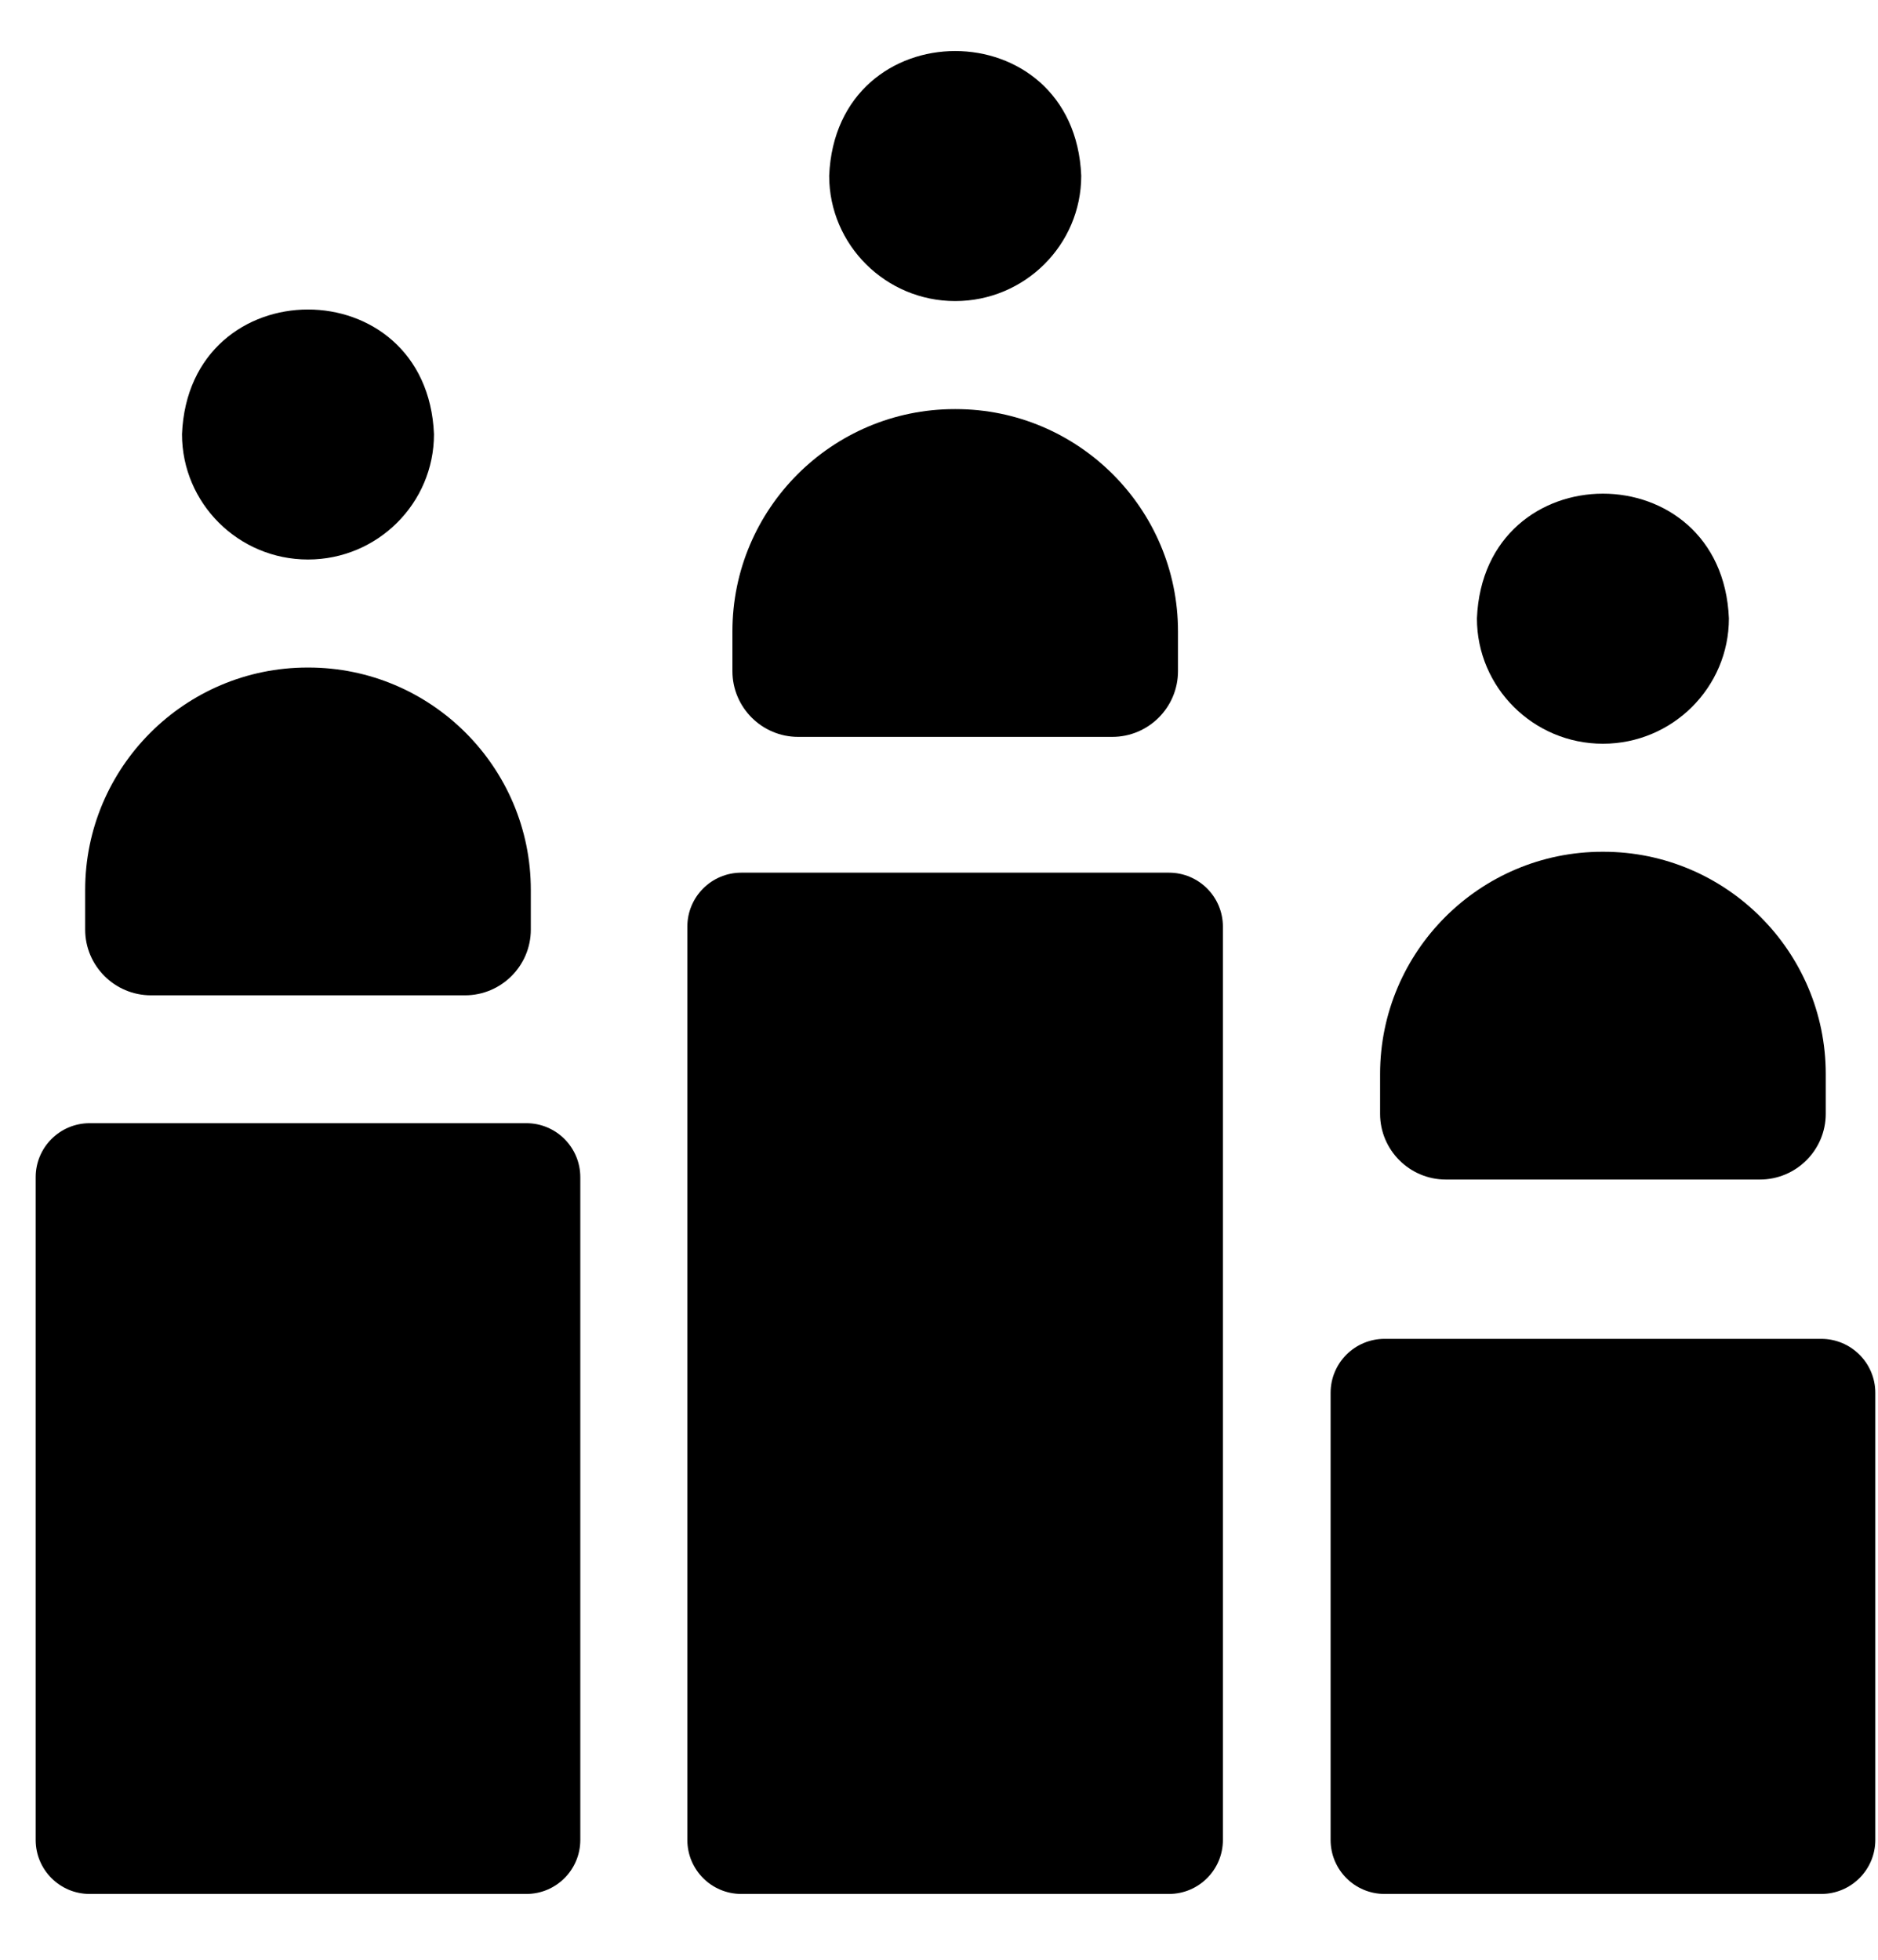          <svg
            width="23"
            height="24"
            viewBox="0 0 23 24"
            fill="none"
            xmlns="http://www.w3.org/2000/svg"
          >
            <path
              d="M14.316 10.687H9.079C8.714 10.687 8.418 10.983 8.418 11.348V22.533C8.418 22.898 8.714 23.194 9.079 23.194H14.316C14.681 23.194 14.977 22.898 14.977 22.533V11.348C14.977 10.983 14.681 10.687 14.316 10.687Z"
              fill="black"
            />
            <path
              d="M22.305 16.396H16.957C16.592 16.396 16.296 16.692 16.296 17.057V22.533C16.296 22.898 16.592 23.194 16.957 23.194H22.305C22.67 23.194 22.967 22.898 22.967 22.533V17.057C22.967 16.692 22.67 16.396 22.305 16.396Z"
              fill="black"
            />
            <path
              d="M6.446 13.755H1.098C0.733 13.755 0.437 14.051 0.437 14.416V22.533C0.437 22.898 0.733 23.194 1.098 23.194H6.446C6.811 23.194 7.107 22.898 7.107 22.533V14.416C7.107 14.051 6.811 13.755 6.446 13.755Z"
              fill="black"
            />
            <path
              d="M11.704 5.01H11.692C10.191 5.01 8.97 6.231 8.97 7.732V8.219C8.97 8.663 9.331 9.024 9.775 9.024H13.622C14.066 9.024 14.427 8.663 14.427 8.219V7.732C14.427 6.231 13.206 5.01 11.704 5.01Z"
              fill="black"
            />
            <path
              d="M11.698 3.687C12.549 3.687 13.242 2.999 13.242 2.152C13.157 0.116 10.24 0.116 10.155 2.152C10.155 2.999 10.848 3.687 11.698 3.687Z"
              fill="black"
            />
            <path
              d="M3.778 8.175H3.766C2.265 8.175 1.043 9.396 1.043 10.898V11.384C1.043 11.828 1.405 12.189 1.849 12.189H5.695C6.139 12.189 6.501 11.828 6.501 11.384V10.898C6.501 9.396 5.279 8.175 3.778 8.175Z"
              fill="black"
            />
            <path
              d="M3.772 6.852C4.623 6.852 5.315 6.164 5.315 5.317C5.23 3.281 2.313 3.282 2.229 5.317C2.229 6.164 2.921 6.852 3.772 6.852Z"
              fill="black"
            />
            <path
              d="M19.637 10.431H19.625C18.124 10.431 16.902 11.652 16.902 13.153V13.64C16.902 14.084 17.264 14.445 17.707 14.445H21.554C21.998 14.445 22.36 14.084 22.36 13.64V13.153C22.36 11.652 21.138 10.431 19.637 10.431Z"
              fill="black"
            />
            <path
              d="M19.631 9.108C20.482 9.108 21.174 8.419 21.174 7.573C21.09 5.536 18.172 5.537 18.088 7.573C18.088 8.419 18.78 9.108 19.631 9.108Z"
              fill="black"
            />
          </svg>